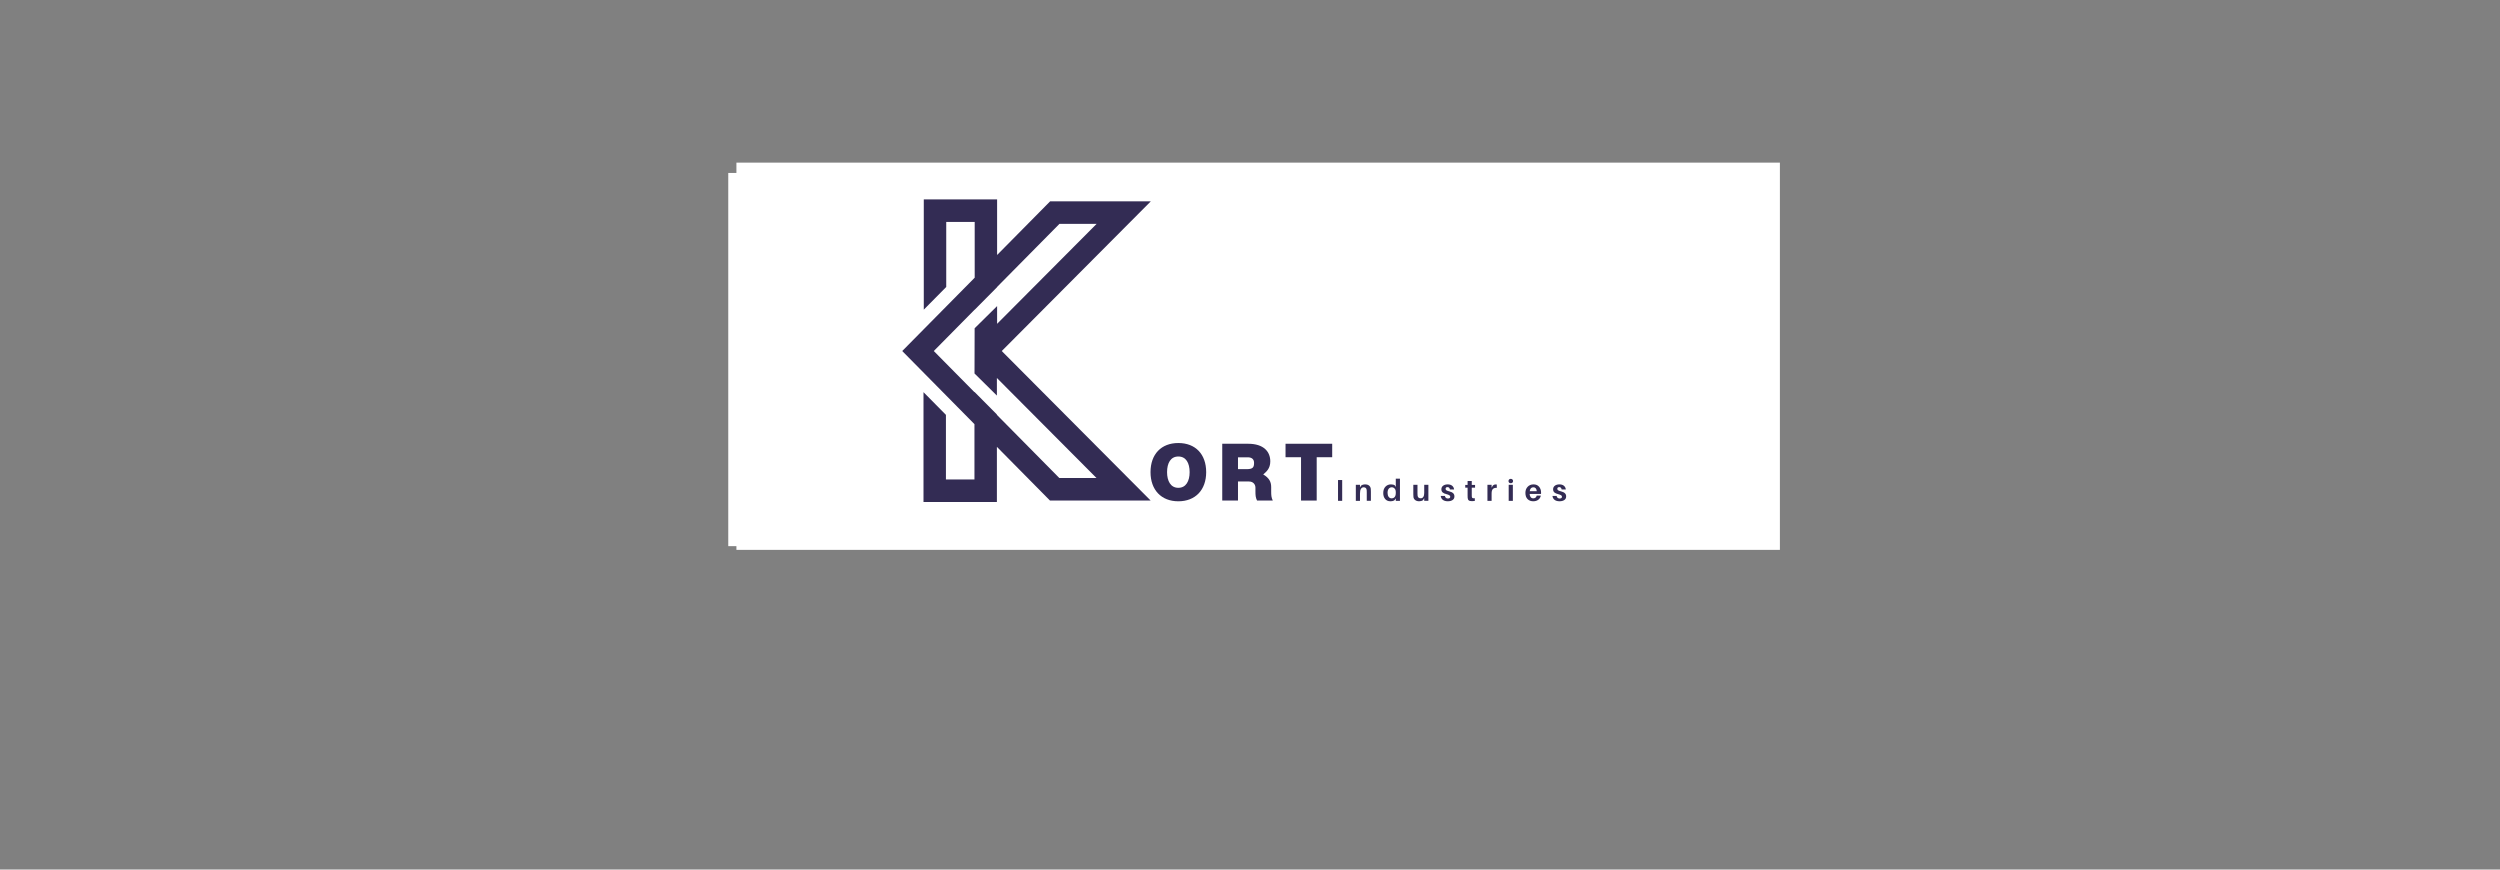 <?xml version="1.0" encoding="UTF-8" standalone="no"?><!DOCTYPE svg PUBLIC "-//W3C//DTD SVG 1.1//EN" "http://www.w3.org/Graphics/SVG/1.1/DTD/svg11.dtd"><svg width="100%" height="100%" viewBox="0 0 575 200" version="1.1" xmlns="http://www.w3.org/2000/svg" xmlns:xlink="http://www.w3.org/1999/xlink" xml:space="preserve" xmlns:serif="http://www.serif.com/" style="fill-rule:evenodd;clip-rule:evenodd;stroke-linejoin:round;stroke-miterlimit:2;"><rect x="0" y="0" width="575" height="200" fill="#808080" stroke="none"/><rect x="167.5" y="39.778" width="240" height="85.836" style="fill:#fff;fill-rule:nonzero;"/><rect x="202.589" y="40.404" width="167.181" height="78.238" style="fill:#fff;fill-rule:nonzero;"/><rect x="169.376" y="37.405" width="240" height="89.065" style="fill:#fff;fill-rule:nonzero;"/><g><path d="M264.687,46.304l-23.154,0l-12.2,12.344l0,-12.785l-16.864,-0l-0,25.362l5.164,-5.221l0,-14.96l6.546,-0l0,12.825l-16.666,16.866l16.61,16.817l-0,12.727l-6.56,0l-0,-14.862l-5.159,-5.221l0,25.262l16.881,0l0,-12.685l12.2,12.346l23.155,-0l-34.236,-34.384l34.283,-34.431Zm-12.504,63.631l-8.55,0l-14.348,-14.518l0,-0.088l-5.162,-5.2l-0,0.067l-9.35,-9.461l9.394,-9.51l-0,0.027l5.158,-5.2l0,-0.048l14.356,-14.521l8.55,0l-22.898,22.998l0,-4.079l-5.168,5.102l-0.028,10.396l5.148,5.081l0,-4.041l22.898,22.995Z" style="fill:#332c54;fill-rule:nonzero;"/></g><g><g id="b"><rect x="307.745" y="110.409" width="0.958" height="4.783" style="fill:#332c54;fill-rule:nonzero;"/></g></g><g><g id="c"><path d="M315.281,112.442c0.017,0.167 0.025,0.39 0.025,0.667l0,2.083l-0.95,-0l0,-1.95c0,-0.217 -0.006,-0.385 -0.017,-0.508c-0.033,-0.438 -0.27,-0.659 -0.708,-0.659c-0.25,0 -0.454,0.117 -0.608,0.35c-0.15,0.234 -0.225,0.596 -0.225,1.084l-0,1.683l-0.959,-0l0,-3.692l0.959,0l-0,0.6l0.283,-0.433c0.244,-0.171 0.542,-0.258 0.892,-0.258c0.387,-0 0.693,0.091 0.916,0.275c0.221,0.179 0.352,0.431 0.392,0.758Z" style="fill:#332c54;fill-rule:nonzero;"/></g></g><g><g id="d"><path d="M321.988,110.092l0,5.1l-0.958,-0l0,-0.567l-0.283,0.409c-0.217,0.17 -0.534,0.258 -0.95,0.258c-0.513,-0 -0.915,-0.171 -1.209,-0.517c-0.295,-0.35 -0.441,-0.802 -0.441,-1.358c-0,-0.638 0.168,-1.133 0.508,-1.483c0.338,-0.35 0.76,-0.525 1.267,-0.525c0.377,-0 0.666,0.07 0.866,0.208l0.242,0.375l0,-1.9l0.958,-0Zm-1.916,4.525c0.287,-0 0.518,-0.096 0.691,-0.292c0.177,-0.2 0.267,-0.51 0.267,-0.933l0,-0.183c0,-0.384 -0.092,-0.667 -0.275,-0.85c-0.179,-0.188 -0.396,-0.284 -0.65,-0.284c-0.283,0 -0.517,0.113 -0.7,0.334c-0.179,0.216 -0.267,0.533 -0.267,0.95c0,0.379 0.084,0.683 0.25,0.916c0.171,0.229 0.4,0.342 0.684,0.342Z" style="fill:#332c54;fill-rule:nonzero;"/></g></g><g><g id="e"><path d="M328.529,111.5l0,3.692l-0.958,-0l-0,-0.625l-0.283,0.475c-0.25,0.167 -0.546,0.25 -0.884,0.25c-0.366,-0 -0.666,-0.09 -0.9,-0.267c-0.229,-0.177 -0.364,-0.402 -0.408,-0.675c-0.023,-0.154 -0.033,-0.377 -0.033,-0.666l-0,-2.184l0.958,0l-0,1.975c-0,0.173 0.008,0.342 0.025,0.509c0.05,0.416 0.287,0.625 0.717,0.625c0.25,-0 0.445,-0.102 0.591,-0.309c0.144,-0.21 0.217,-0.516 0.217,-0.916l-0,-1.884l0.958,0Z" style="fill:#332c54;fill-rule:nonzero;"/></g></g><g><g id="f"><path d="M332.974,111.409c0.427,-0 0.769,0.106 1.025,0.316c0.254,0.213 0.402,0.496 0.442,0.85l-0.958,0c-0.063,-0.36 -0.25,-0.541 -0.567,-0.541c-0.14,-0 -0.248,0.037 -0.325,0.108c-0.073,0.073 -0.108,0.171 -0.108,0.292c-0,0.139 0.06,0.25 0.183,0.333c0.127,0.083 0.344,0.165 0.65,0.242c0.404,0.1 0.704,0.241 0.9,0.425c0.2,0.179 0.3,0.429 0.3,0.75c-0,0.356 -0.142,0.631 -0.425,0.825c-0.283,0.187 -0.648,0.283 -1.092,0.283c-0.462,-0 -0.837,-0.102 -1.125,-0.308c-0.283,-0.205 -0.454,-0.511 -0.508,-0.917l0.958,-0c0.038,0.196 0.119,0.342 0.242,0.442c0.121,0.1 0.271,0.15 0.45,0.15c0.16,-0 0.292,-0.034 0.392,-0.1c0.1,-0.071 0.15,-0.171 0.15,-0.3c-0,-0.144 -0.071,-0.261 -0.209,-0.35c-0.133,-0.094 -0.358,-0.18 -0.675,-0.259c-0.379,-0.087 -0.666,-0.218 -0.866,-0.391c-0.196,-0.177 -0.292,-0.417 -0.292,-0.717c-0,-0.35 0.133,-0.625 0.4,-0.825c0.267,-0.204 0.619,-0.308 1.058,-0.308Z" style="fill:#332c54;fill-rule:nonzero;"/></g></g><g><g id="g"><path d="M338.506,112.159l-0,1.708c-0,0.156 0.002,0.265 0.008,0.325c0.01,0.183 0.06,0.304 0.15,0.358c0.094,0.05 0.275,0.065 0.542,0.042l-0,0.625c-0.2,0.033 -0.413,0.05 -0.634,0.05c-0.35,-0 -0.6,-0.058 -0.75,-0.175c-0.15,-0.117 -0.237,-0.31 -0.258,-0.583c-0.013,-0.111 -0.017,-0.288 -0.017,-0.534l0,-1.816l-0.541,-0l-0,-0.625l0.541,-0l0,-0.909l0.959,0l-0,0.909l0.758,-0l-0,0.625l-0.758,-0Z" style="fill:#332c54;fill-rule:nonzero;"/></g></g><g><g id="h"><path d="M343.995,111.417c0.104,-0 0.193,0.008 0.266,0.025l0,0.767c-0.406,-0.027 -0.706,0.062 -0.9,0.266c-0.195,0.2 -0.291,0.542 -0.291,1.025l-0,1.692l-0.959,-0l0,-3.692l0.959,0l-0,0.675l0.291,-0.508c0.184,-0.167 0.394,-0.25 0.634,-0.25Z" style="fill:#332c54;fill-rule:nonzero;"/></g></g><g><g id="i"><path d="M347.098,110.275c0.1,-0.093 0.227,-0.141 0.384,-0.141c0.154,-0 0.279,0.048 0.375,0.141c0.1,0.096 0.15,0.215 0.15,0.359c-0,0.156 -0.05,0.281 -0.15,0.375c-0.096,0.089 -0.221,0.133 -0.375,0.133c-0.157,-0 -0.284,-0.044 -0.384,-0.133c-0.096,-0.094 -0.141,-0.219 -0.141,-0.375c-0,-0.144 0.045,-0.263 0.141,-0.359Zm0.859,4.917l-0.959,-0l0,-3.692l0.959,0l-0,3.692Z" style="fill:#332c54;fill-rule:nonzero;"/></g></g><g><g id="j"><path d="M354.445,113.275c0,0.134 -0.004,0.242 -0.008,0.325l-2.625,0c0.054,0.679 0.338,1.017 0.85,1.017c0.21,-0 0.383,-0.054 0.517,-0.167c0.137,-0.11 0.225,-0.262 0.258,-0.458l0.958,-0c-0.095,0.423 -0.298,0.746 -0.608,0.967c-0.312,0.223 -0.692,0.333 -1.142,0.333c-0.533,-0 -0.966,-0.163 -1.3,-0.492c-0.333,-0.333 -0.5,-0.812 -0.5,-1.441c0,-0.571 0.171,-1.038 0.517,-1.4c0.344,-0.367 0.796,-0.55 1.358,-0.55c0.538,-0 0.961,0.179 1.267,0.533c0.304,0.356 0.458,0.8 0.458,1.333Zm-1.766,-1.2c-0.479,0 -0.759,0.3 -0.842,0.9l1.625,0c-0.067,-0.6 -0.329,-0.9 -0.783,-0.9Z" style="fill:#332c54;fill-rule:nonzero;"/></g></g><g><g id="f1" serif:id="f"><path d="M358.672,111.409c0.427,-0 0.769,0.106 1.025,0.316c0.254,0.213 0.402,0.496 0.441,0.85l-0.958,0c-0.062,-0.36 -0.25,-0.541 -0.567,-0.541c-0.139,-0 -0.247,0.037 -0.325,0.108c-0.072,0.073 -0.108,0.171 -0.108,0.292c0,0.139 0.061,0.25 0.183,0.333c0.128,0.083 0.344,0.165 0.65,0.242c0.405,0.1 0.705,0.241 0.9,0.425c0.2,0.179 0.3,0.429 0.3,0.75c0,0.356 -0.141,0.631 -0.425,0.825c-0.283,0.187 -0.647,0.283 -1.091,0.283c-0.463,-0 -0.838,-0.102 -1.125,-0.308c-0.284,-0.205 -0.454,-0.511 -0.509,-0.917l0.959,-0c0.037,0.196 0.119,0.342 0.241,0.442c0.121,0.1 0.271,0.15 0.45,0.15c0.161,-0 0.292,-0.034 0.392,-0.1c0.1,-0.071 0.15,-0.171 0.15,-0.3c0,-0.144 -0.071,-0.261 -0.208,-0.35c-0.134,-0.094 -0.359,-0.18 -0.675,-0.259c-0.379,-0.087 -0.667,-0.218 -0.867,-0.391c-0.196,-0.177 -0.292,-0.417 -0.292,-0.717c0,-0.35 0.134,-0.625 0.4,-0.825c0.267,-0.204 0.619,-0.308 1.059,-0.308Z" style="fill:#332c54;fill-rule:nonzero;"/></g></g><g><g id="k"><path d="M271.019,101.895c-3.937,-0 -6.4,2.577 -6.4,6.7c0,4.068 2.463,6.702 6.4,6.702c3.94,-0 6.402,-2.634 6.402,-6.702c0,-4.123 -2.462,-6.7 -6.402,-6.7Zm0,10.302c-1.773,-0 -2.594,-1.567 -2.594,-3.602c0,-2.09 0.821,-3.602 2.594,-3.602c1.775,-0 2.596,1.512 2.596,3.602c-0,2.035 -0.821,3.602 -2.596,3.602Z" style="fill:#332c54;fill-rule:nonzero;"/></g></g><g><g id="l"><path d="M292.371,112.945l-0,-0.915c-0,-1.196 -0.448,-2.092 -1.83,-2.912c0.692,-0.596 1.625,-1.325 1.625,-3.005c0,-2.183 -1.456,-4.05 -5.114,-4.05l-5.936,0l0,13.065l3.621,-0l0,-4.385l2.519,-0c1.046,-0 1.494,0.745 1.494,1.418l-0,0.784c-0,1.008 0.037,1.493 0.373,2.183l3.62,-0c-0.335,-0.69 -0.372,-1.175 -0.372,-2.183Zm-5.617,-5.04l-2.017,0l0,-2.725l2.24,0c0.877,0 1.456,0.392 1.456,1.269c0,1.008 -0.244,1.456 -1.679,1.456Z" style="fill:#332c54;fill-rule:nonzero;"/></g></g><g><g id="m"><path d="M306.405,102.063l-10.732,0l0,3.098l3.565,0l-0,9.967l3.602,-0l-0,-9.967l3.565,0l-0,-3.098Z" style="fill:#332c54;fill-rule:nonzero;"/></g></g></svg>
